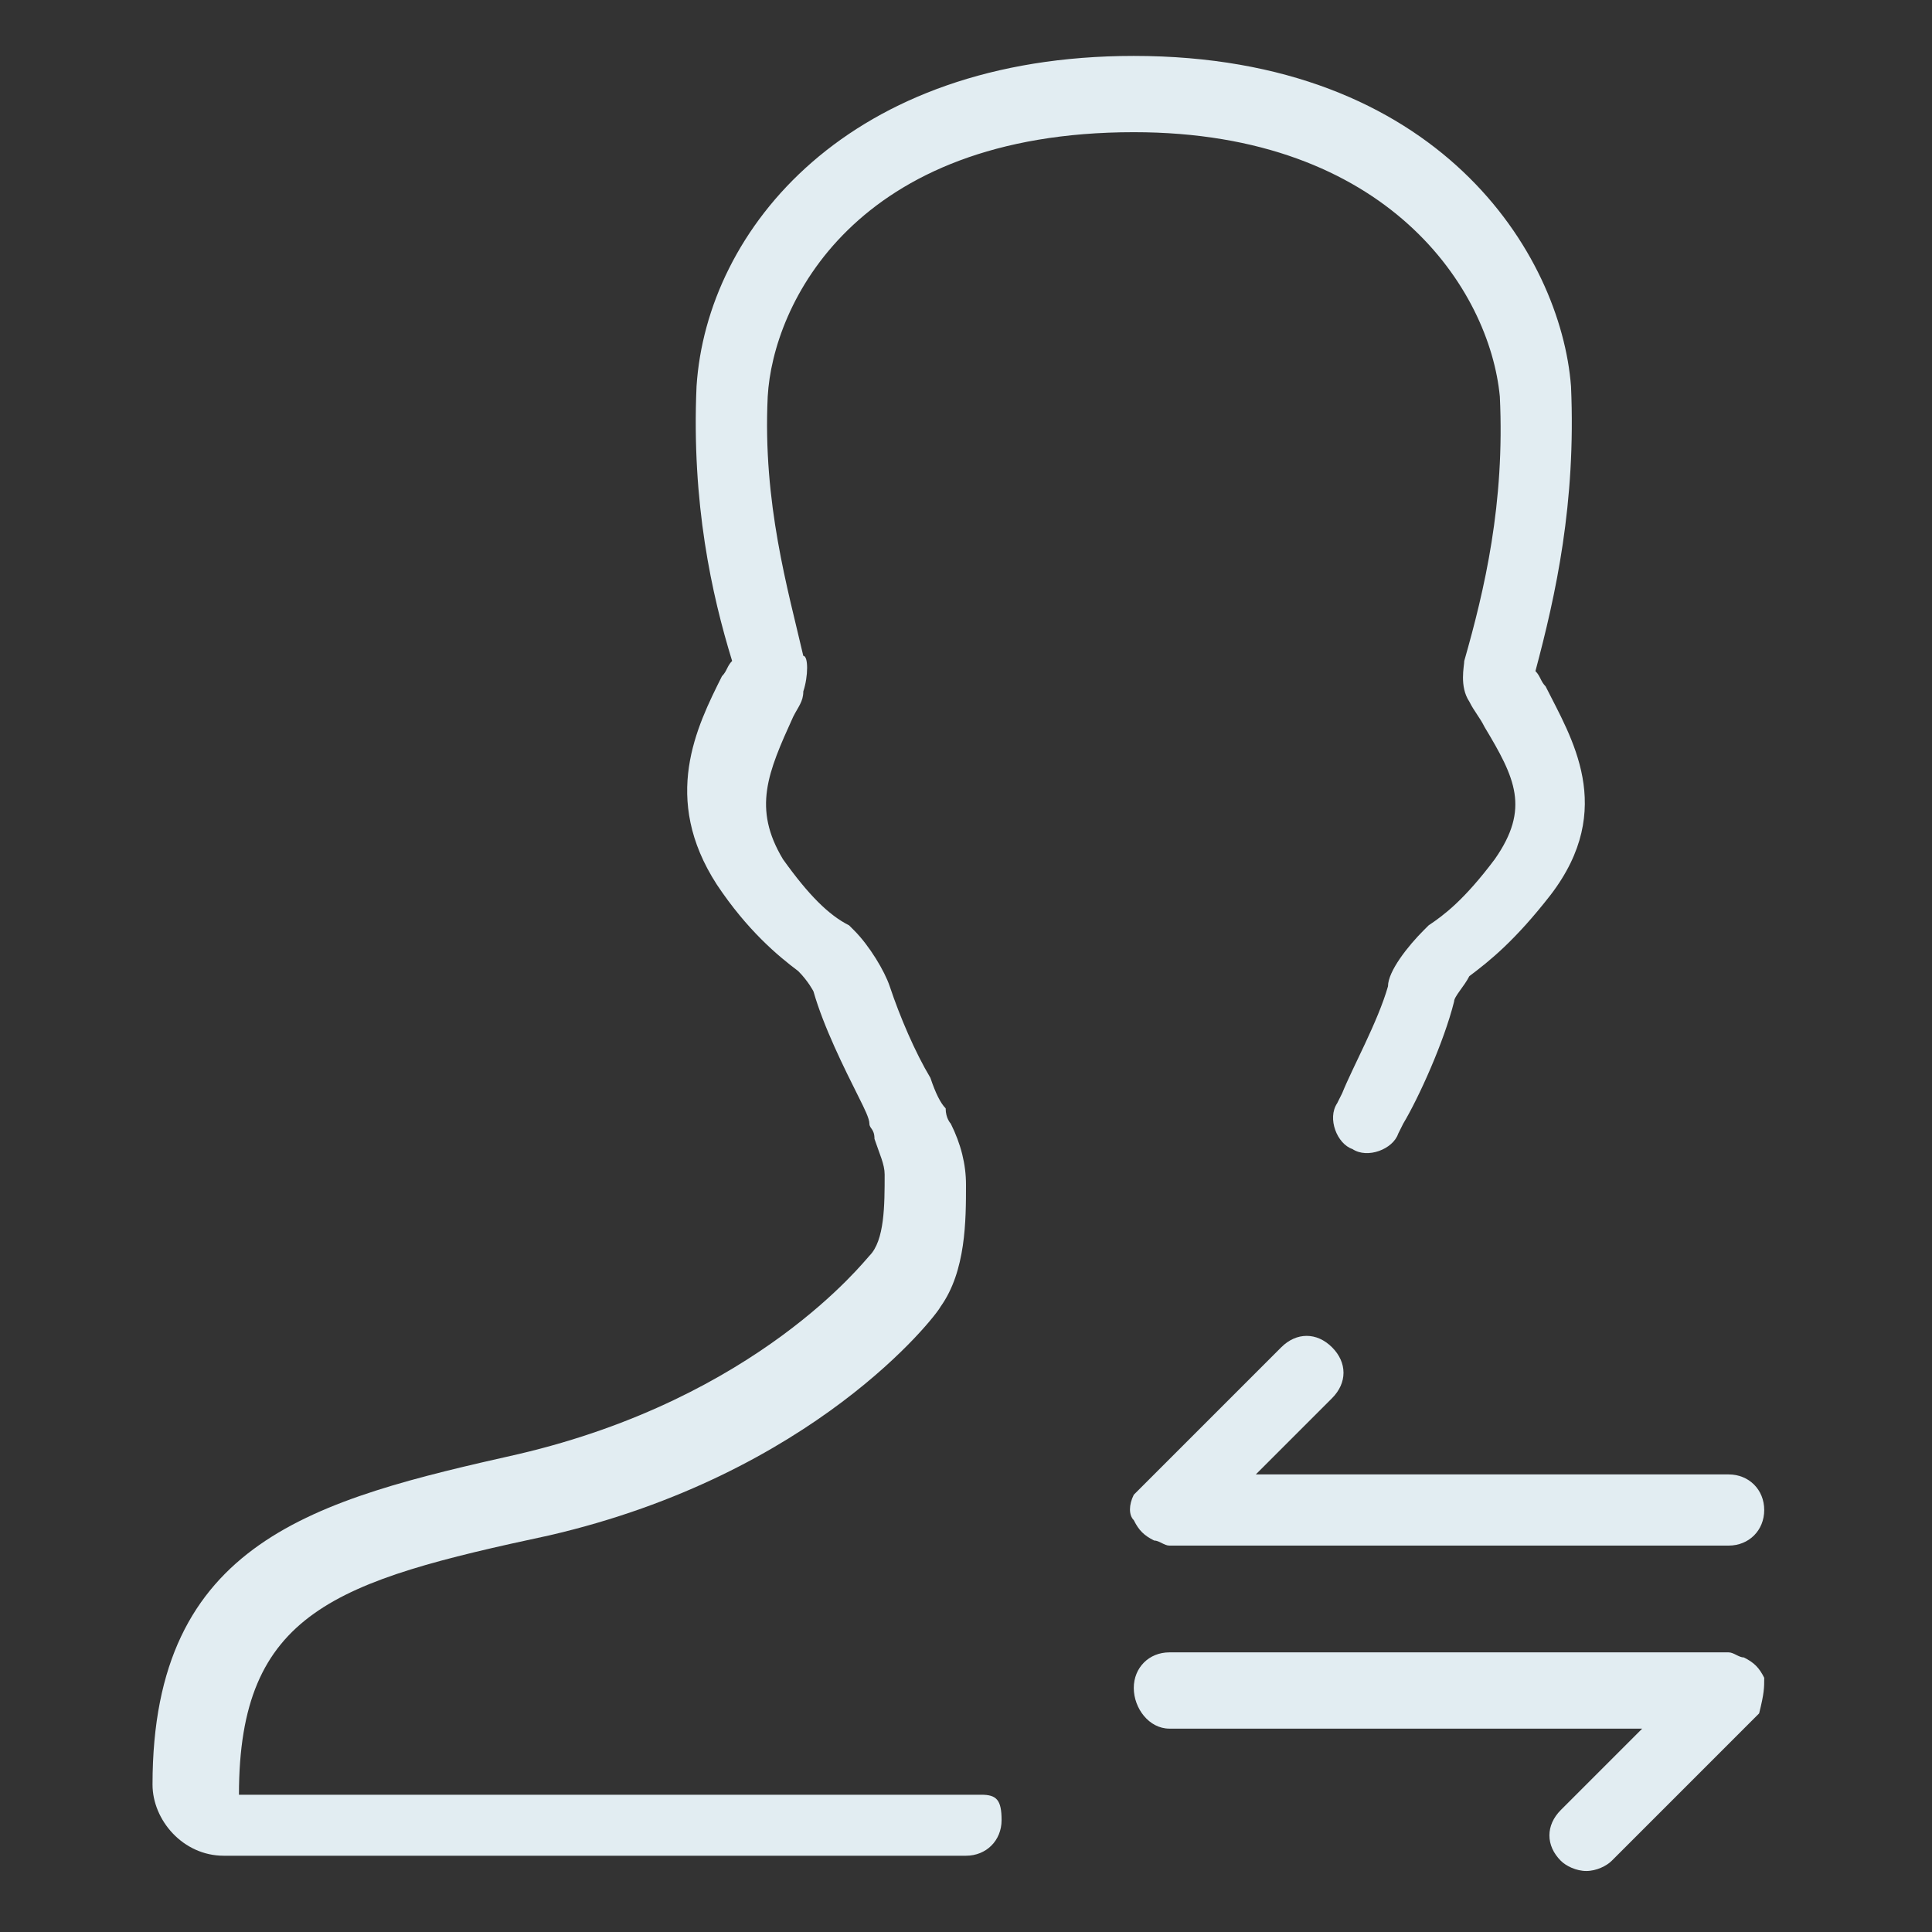 <?xml version="1.0" encoding="utf-8"?>
<!-- Generator: Adobe Illustrator 23.0.1, SVG Export Plug-In . SVG Version: 6.00 Build 0)  -->
<svg version="1.0" id="图层_1" xmlns="http://www.w3.org/2000/svg" xmlns:xlink="http://www.w3.org/1999/xlink" x="0px" y="0px"
	 viewBox="0 0 38 38" style="enable-background:new 0 0 38 38;" xml:space="preserve">
<rect x="0" y="0" width="38" height="38" fill="#333333" stroke="none"/>
<style type="text/css">
	.st0{fill:#e2edf2;}
</style>
<g>
	<path class="st0" d="M19.3,35.3l-14.6,0c0-3.6,1.9-4.2,6.1-5.1c5.2-1.2,7.6-4.3,7.7-4.5C19,25,19,24,19,23.3c0-0.4-0.1-0.8-0.3-1.2
		c0,0-0.1-0.1-0.1-0.3c-0.1-0.1-0.2-0.3-0.3-0.6c-0.3-0.5-0.6-1.2-0.8-1.8c-0.1-0.3-0.4-0.8-0.7-1.1c0,0-0.1-0.1-0.1-0.1
		c-0.4-0.2-0.8-0.6-1.3-1.3c-0.6-1-0.3-1.7,0.2-2.8c0.1-0.2,0.2-0.3,0.2-0.5c0.1-0.3,0.1-0.7,0-0.7c-0.3-1.3-0.8-3-0.7-5.1
		c0.1-1.8,1.7-5.2,7.2-5.2c5,0,7,3.1,7.2,5.2c0.1,2.1-0.3,3.8-0.7,5.2c0,0.1-0.1,0.5,0.1,0.8c0.1,0.2,0.2,0.3,0.3,0.5
		c0.6,1,0.9,1.6,0.2,2.6c-0.6,0.8-1,1.1-1.3,1.3c0,0-0.1,0.1-0.1,0.1c-0.3,0.3-0.7,0.8-0.7,1.1c-0.2,0.7-0.7,1.6-0.9,2.1l-0.1,0.2
		c-0.2,0.3,0,0.8,0.3,0.9c0.3,0.2,0.8,0,0.9-0.3l0.1-0.2c0.3-0.5,0.8-1.6,1-2.4c0-0.1,0.2-0.3,0.3-0.5c0.4-0.3,0.9-0.7,1.6-1.6
		c1.3-1.7,0.4-3.1-0.1-4.1c-0.1-0.1-0.1-0.2-0.2-0.3c0.4-1.5,0.8-3.3,0.7-5.6c-0.2-2.6-2.6-6.5-8.6-6.5c-5.6,0-8.4,3.4-8.6,6.5
		c-0.1,2.3,0.3,4.1,0.7,5.4c-0.1,0.1-0.1,0.2-0.2,0.3c-0.5,1-1.2,2.4-0.1,4.1c0.6,0.9,1.2,1.4,1.6,1.7c0.2,0.2,0.3,0.4,0.3,0.4
		c0.2,0.7,0.6,1.5,0.9,2.1c0.1,0.2,0.2,0.4,0.2,0.5c0,0.1,0.1,0.1,0.1,0.3c0.1,0.3,0.2,0.5,0.2,0.7c0,0.6,0,1.3-0.3,1.6
		c-0.1,0.1-2.2,2.8-6.9,3.9c-4,0.9-7.2,1.7-7.2,6.5c0,0.7,0.6,1.4,1.4,1.4h14.6c0.4,0,0.7-0.3,0.7-0.7S19.6,35.3,19.3,35.3z"/>
	<path class="st0" d="M26.2,27.5c0.3-0.3,0.3-0.7,0-1s-0.7-0.3-1,0l-2.7,2.7c-0.1,0.1-0.1,0.1-0.2,0.2c-0.1,0.2-0.1,0.4,0,0.5
		c0.1,0.2,0.2,0.3,0.4,0.4c0.1,0,0.2,0.1,0.3,0.1h11c0.4,0,0.7-0.3,0.7-0.7S34.4,29,34,29h-9.3L26.2,27.5z"/>
	<path class="st0" d="M34.7,33c-0.1-0.2-0.2-0.3-0.4-0.4c-0.1,0-0.2-0.1-0.3-0.1H23c-0.4,0-0.7,0.3-0.7,0.7S22.6,34,23,34h9.3l-1.6,1.6
		c-0.3,0.3-0.3,0.7,0,1c0.1,0.1,0.3,0.2,0.5,0.2s0.4-0.1,0.5-0.2l2.7-2.7c0.1-0.1,0.1-0.1,0.2-0.2C34.7,33.3,34.7,33.2,34.7,33z"/>
</g>
</svg>
